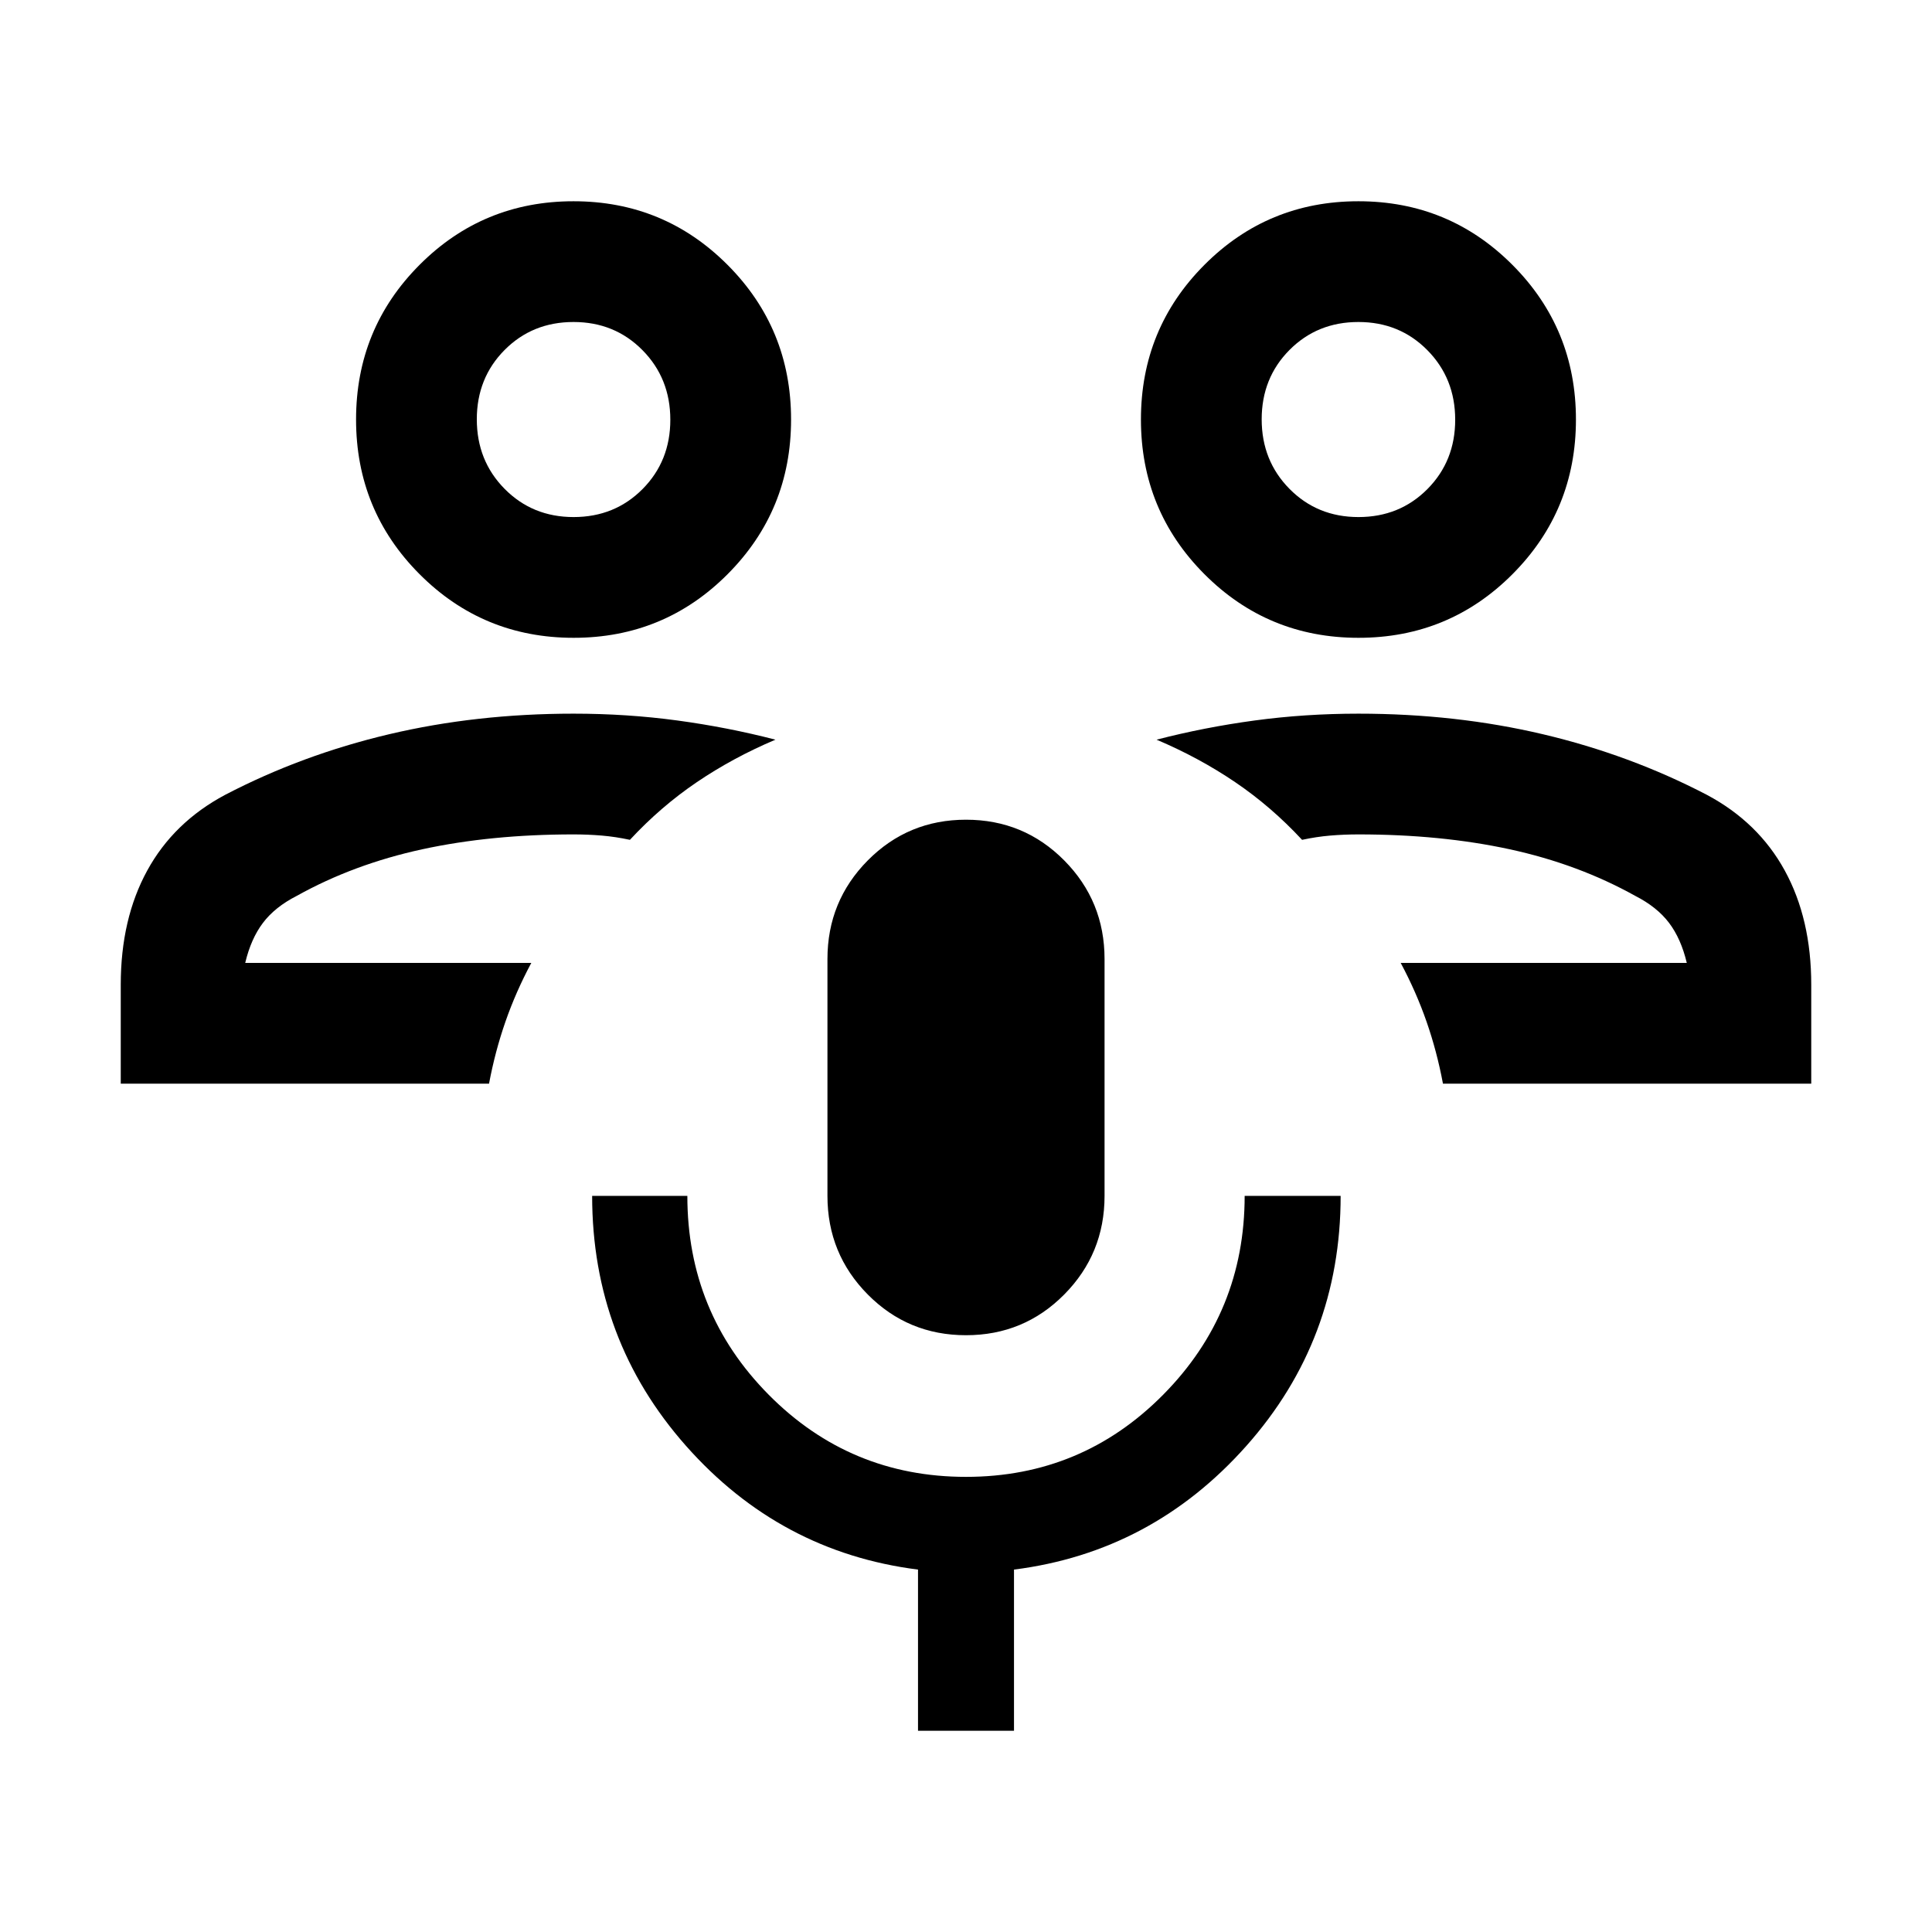 <svg xmlns="http://www.w3.org/2000/svg" height="24" viewBox="0 -960 960 960" width="24"><path d="M695.999-481.539Zm204 59.999h-183q-3-16-8.154-30.807-5.154-14.807-12.846-29.192h142.155q-2.846-12-8.808-19.885-5.961-7.885-16.808-13.423-28.308-15.769-62.385-23.154T675-545.386q-7.155 0-14.001.577-6.847.577-14.001 2.116-15.293-16.482-33.261-28.663-17.969-12.182-39.045-21.105 23.769-6.154 48.772-9.539 25.002-3.384 51.536-3.384 48.384 0 91.691 10.23 43.308 10.231 81.385 30.077 25.615 13.616 38.769 37.654 13.154 24.038 13.154 56.73v49.153ZM675.022-643.077q-45.022 0-76.56-31.635-31.538-31.634-31.538-76.826 0-45.192 31.515-76.826 31.516-31.635 76.538-31.635t76.56 31.635q31.539 31.634 31.539 76.826 0 45.192-31.516 76.826-31.516 31.635-76.538 31.635Zm-.002-59.999q20.441 0 34.249-13.905 13.808-13.906 13.808-34.462 0-20.557-13.828-34.557-13.828-14-34.27-14-20.441 0-34.249 13.906-13.808 13.905-13.808 34.462 0 20.556 13.828 34.556 13.828 14 34.27 14Zm-.02-48.462ZM264.001-481.539Zm-204 59.999v-49.153q0-32.692 13.154-56.73 13.154-24.038 38.769-37.654 38.077-19.846 81.385-30.077 43.307-10.23 91.691-10.23 26.534 0 51.536 3.384 25.003 3.385 48.772 9.539-21.076 8.923-39.045 21.105-17.968 12.181-33.261 28.663-7.154-1.539-14.001-2.116-6.846-.577-14.001-.577-41.076 0-75.153 7.385-34.077 7.385-62.385 23.154-10.847 5.538-16.808 13.423-5.962 7.885-8.808 19.885h142.155q-7.692 14.385-12.846 29.192t-8.154 30.807h-183Zm225.022-221.537q-45.022 0-76.56-31.635-31.539-31.634-31.539-76.826 0-45.192 31.516-76.826 31.515-31.635 76.538-31.635 45.022 0 76.56 31.635 31.538 31.634 31.538 76.826 0 45.192-31.515 76.826-31.516 31.635-76.538 31.635Zm-.002-59.999q20.441 0 34.249-13.905 13.808-13.906 13.808-34.462 0-20.557-13.828-34.557-13.828-14-34.27-14-20.441 0-34.249 13.906-13.808 13.905-13.808 34.462 0 20.556 13.828 34.556 13.828 14 34.27 14ZM285-751.538ZM480-296.54q-28.769 0-48.807-20.23-20.038-20.231-20.038-49v-117.692q0-28.769 20.038-48.999 20.038-20.231 48.807-20.231 28.769 0 48.807 20.231 20.038 20.23 20.038 48.999v117.692q0 28.769-20.038 49-20.038 20.23-48.807 20.23Zm-23.846 196.539v-80.077q-68.538-8.692-115.23-61.423-46.692-52.73-46.692-124.269h47.307q0 58 40.423 98.808 40.423 40.808 98.038 40.808 57.615 0 98.038-40.888 40.423-40.887 40.423-98.728h47.692q0 71.539-46.885 124.269-46.884 52.731-115.422 61.423v80.077h-47.692Z"/></svg>